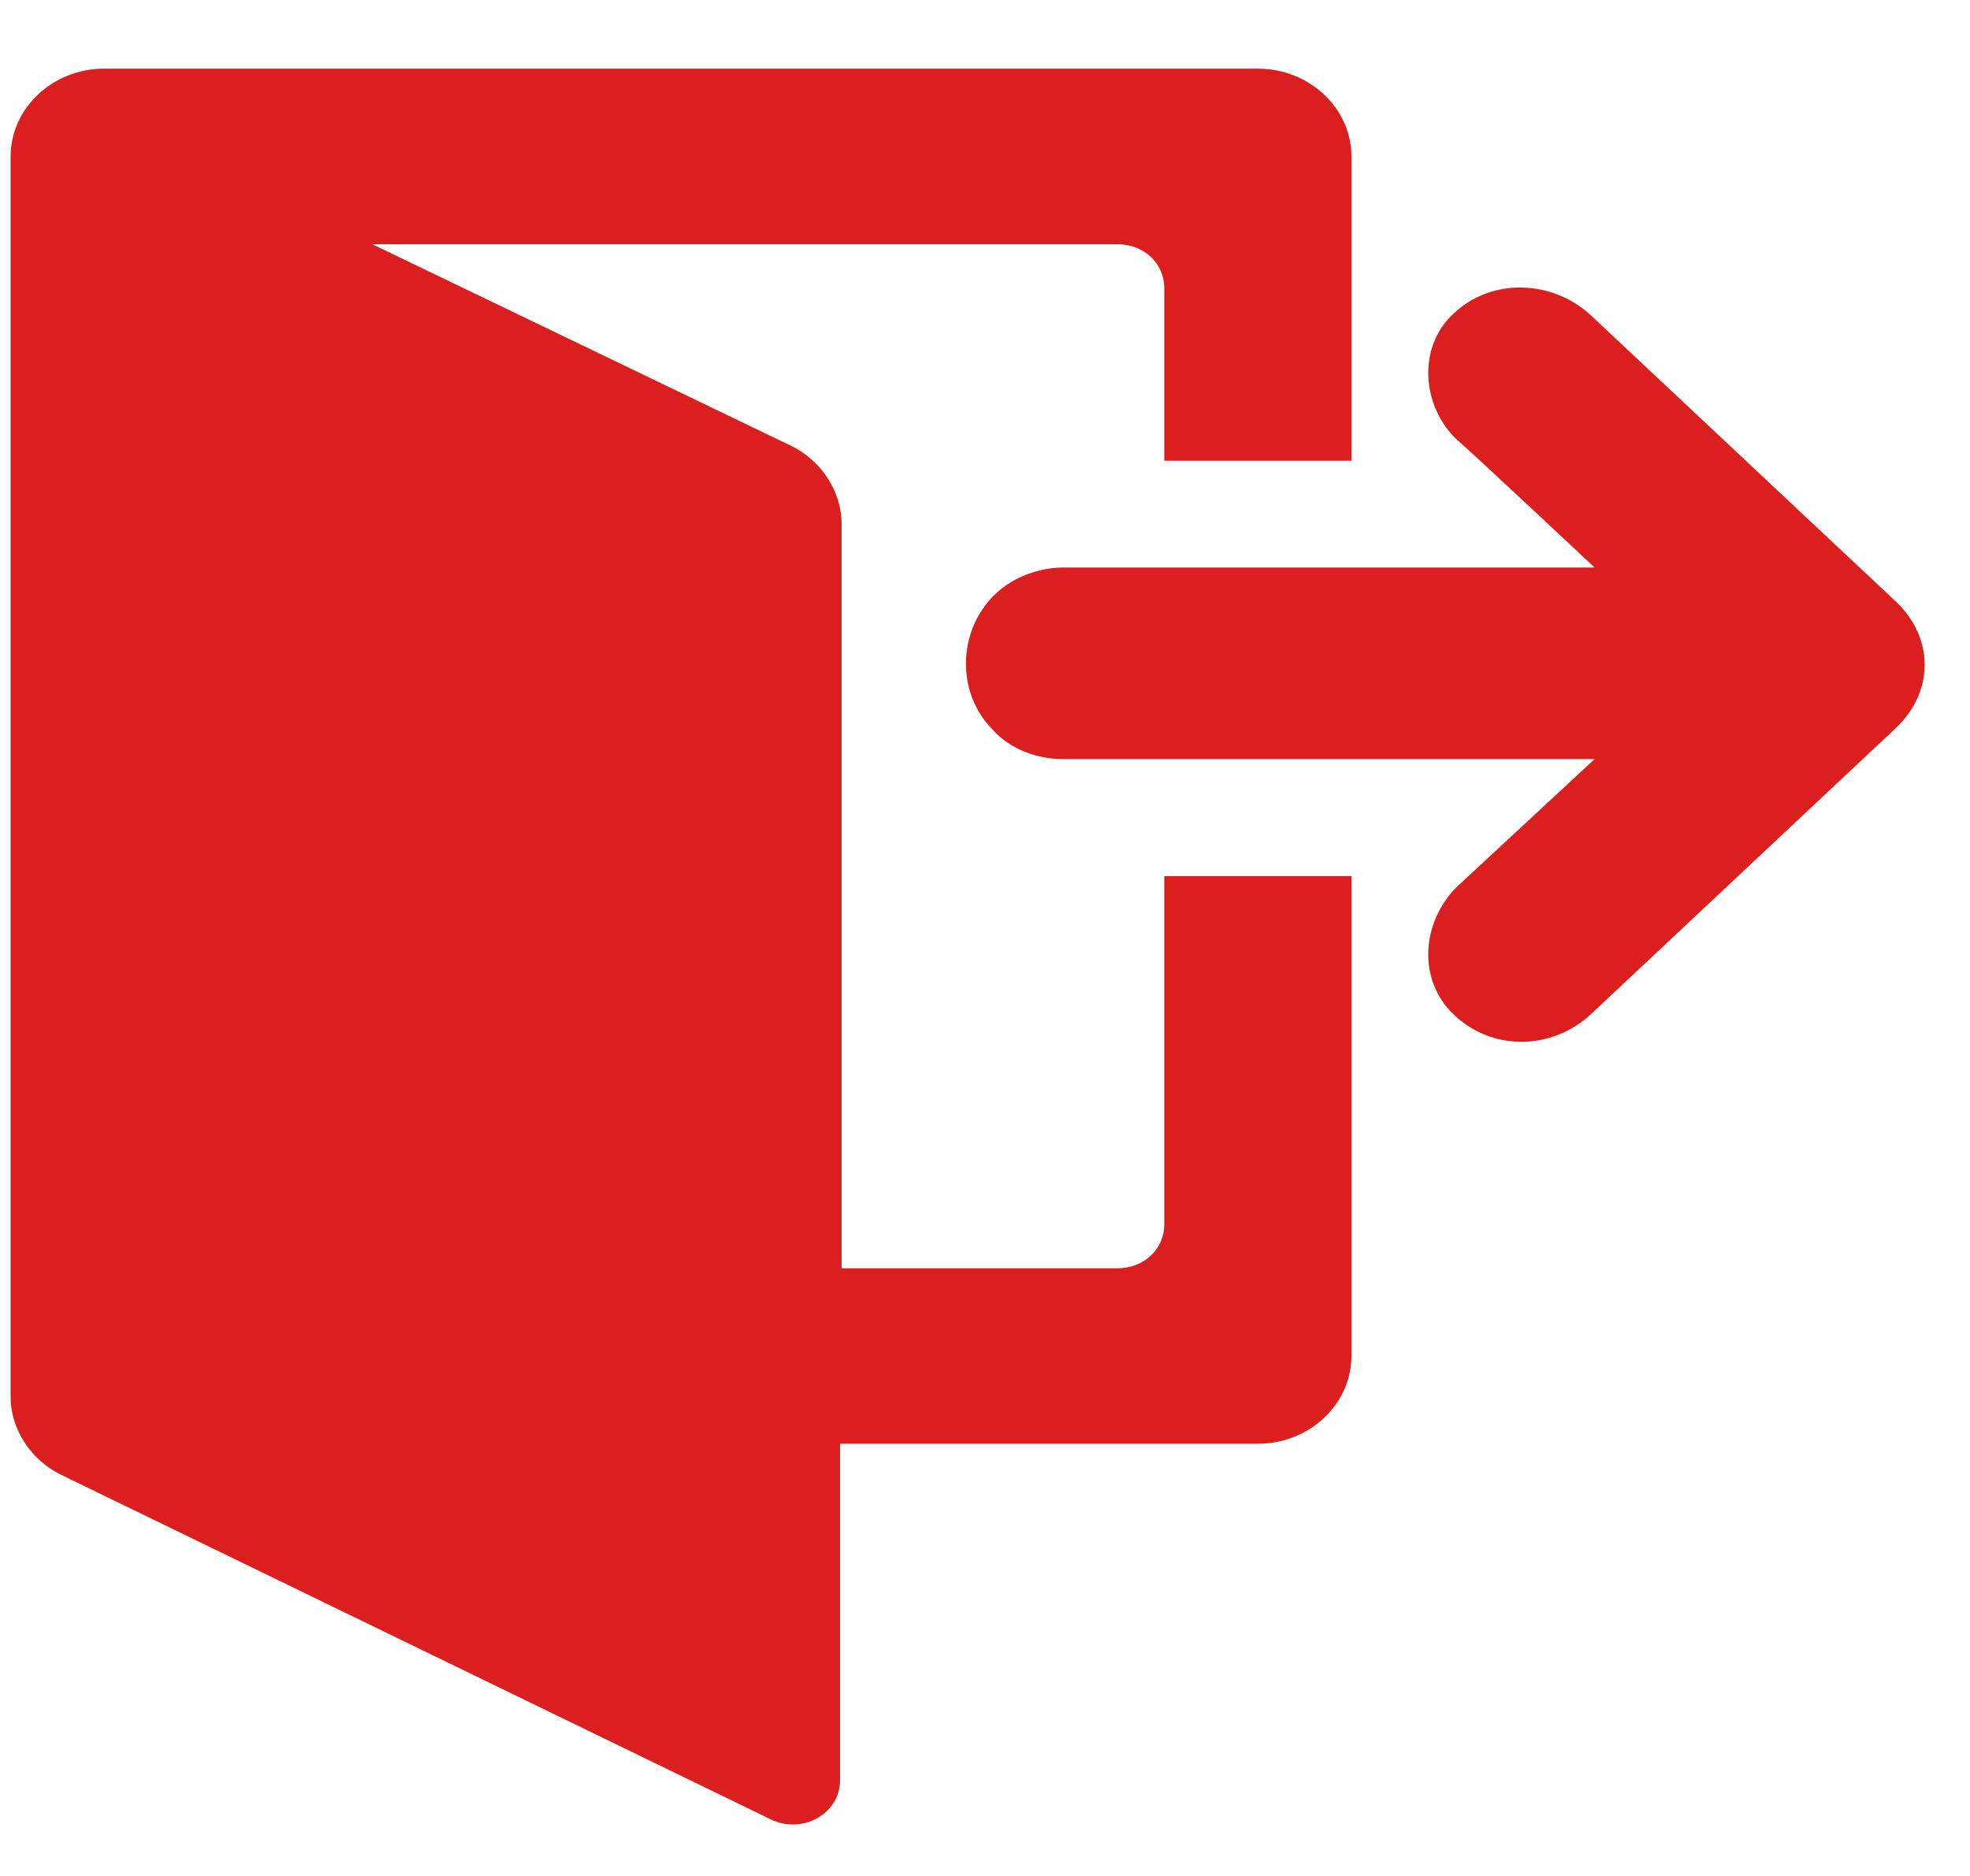 <svg width="21" height="20" viewBox="0 0 21 20" fill="none" xmlns="http://www.w3.org/2000/svg">
<path d="M14.406 4.896V1.668C14.406 1.153 13.957 0.732 13.409 0.732H1.11C0.562 0.732 0.113 1.153 0.113 1.668V2.276V14.472V14.893C0.113 15.236 0.329 15.564 0.645 15.72L8.223 19.4C8.556 19.556 8.955 19.338 8.955 18.979V15.392H13.409C13.957 15.392 14.406 14.971 14.406 14.457V9.341H12.411V13.053C12.411 13.318 12.195 13.521 11.913 13.521H8.971V8.717V5.676V5.583C8.971 5.24 8.755 4.912 8.439 4.756L3.969 2.604H11.913C12.195 2.604 12.411 2.807 12.411 3.072V4.912H14.406V4.896Z" fill="#DB1E1E"/>
<path d="M16.965 3.368L20.205 6.409C20.621 6.799 20.621 7.376 20.205 7.766L16.965 10.807C16.549 11.197 15.917 11.212 15.502 10.822C15.103 10.448 15.153 9.824 15.535 9.45L16.998 8.093H11.331C11.048 8.093 10.766 7.984 10.583 7.781C10.117 7.314 10.234 6.487 10.832 6.175C10.982 6.097 11.165 6.05 11.331 6.05H16.998C16.998 6.05 15.552 4.694 15.536 4.694C15.153 4.335 15.103 3.695 15.502 3.337C15.901 2.962 16.549 2.978 16.965 3.368Z" fill="#DB1E1E"/>
</svg>
